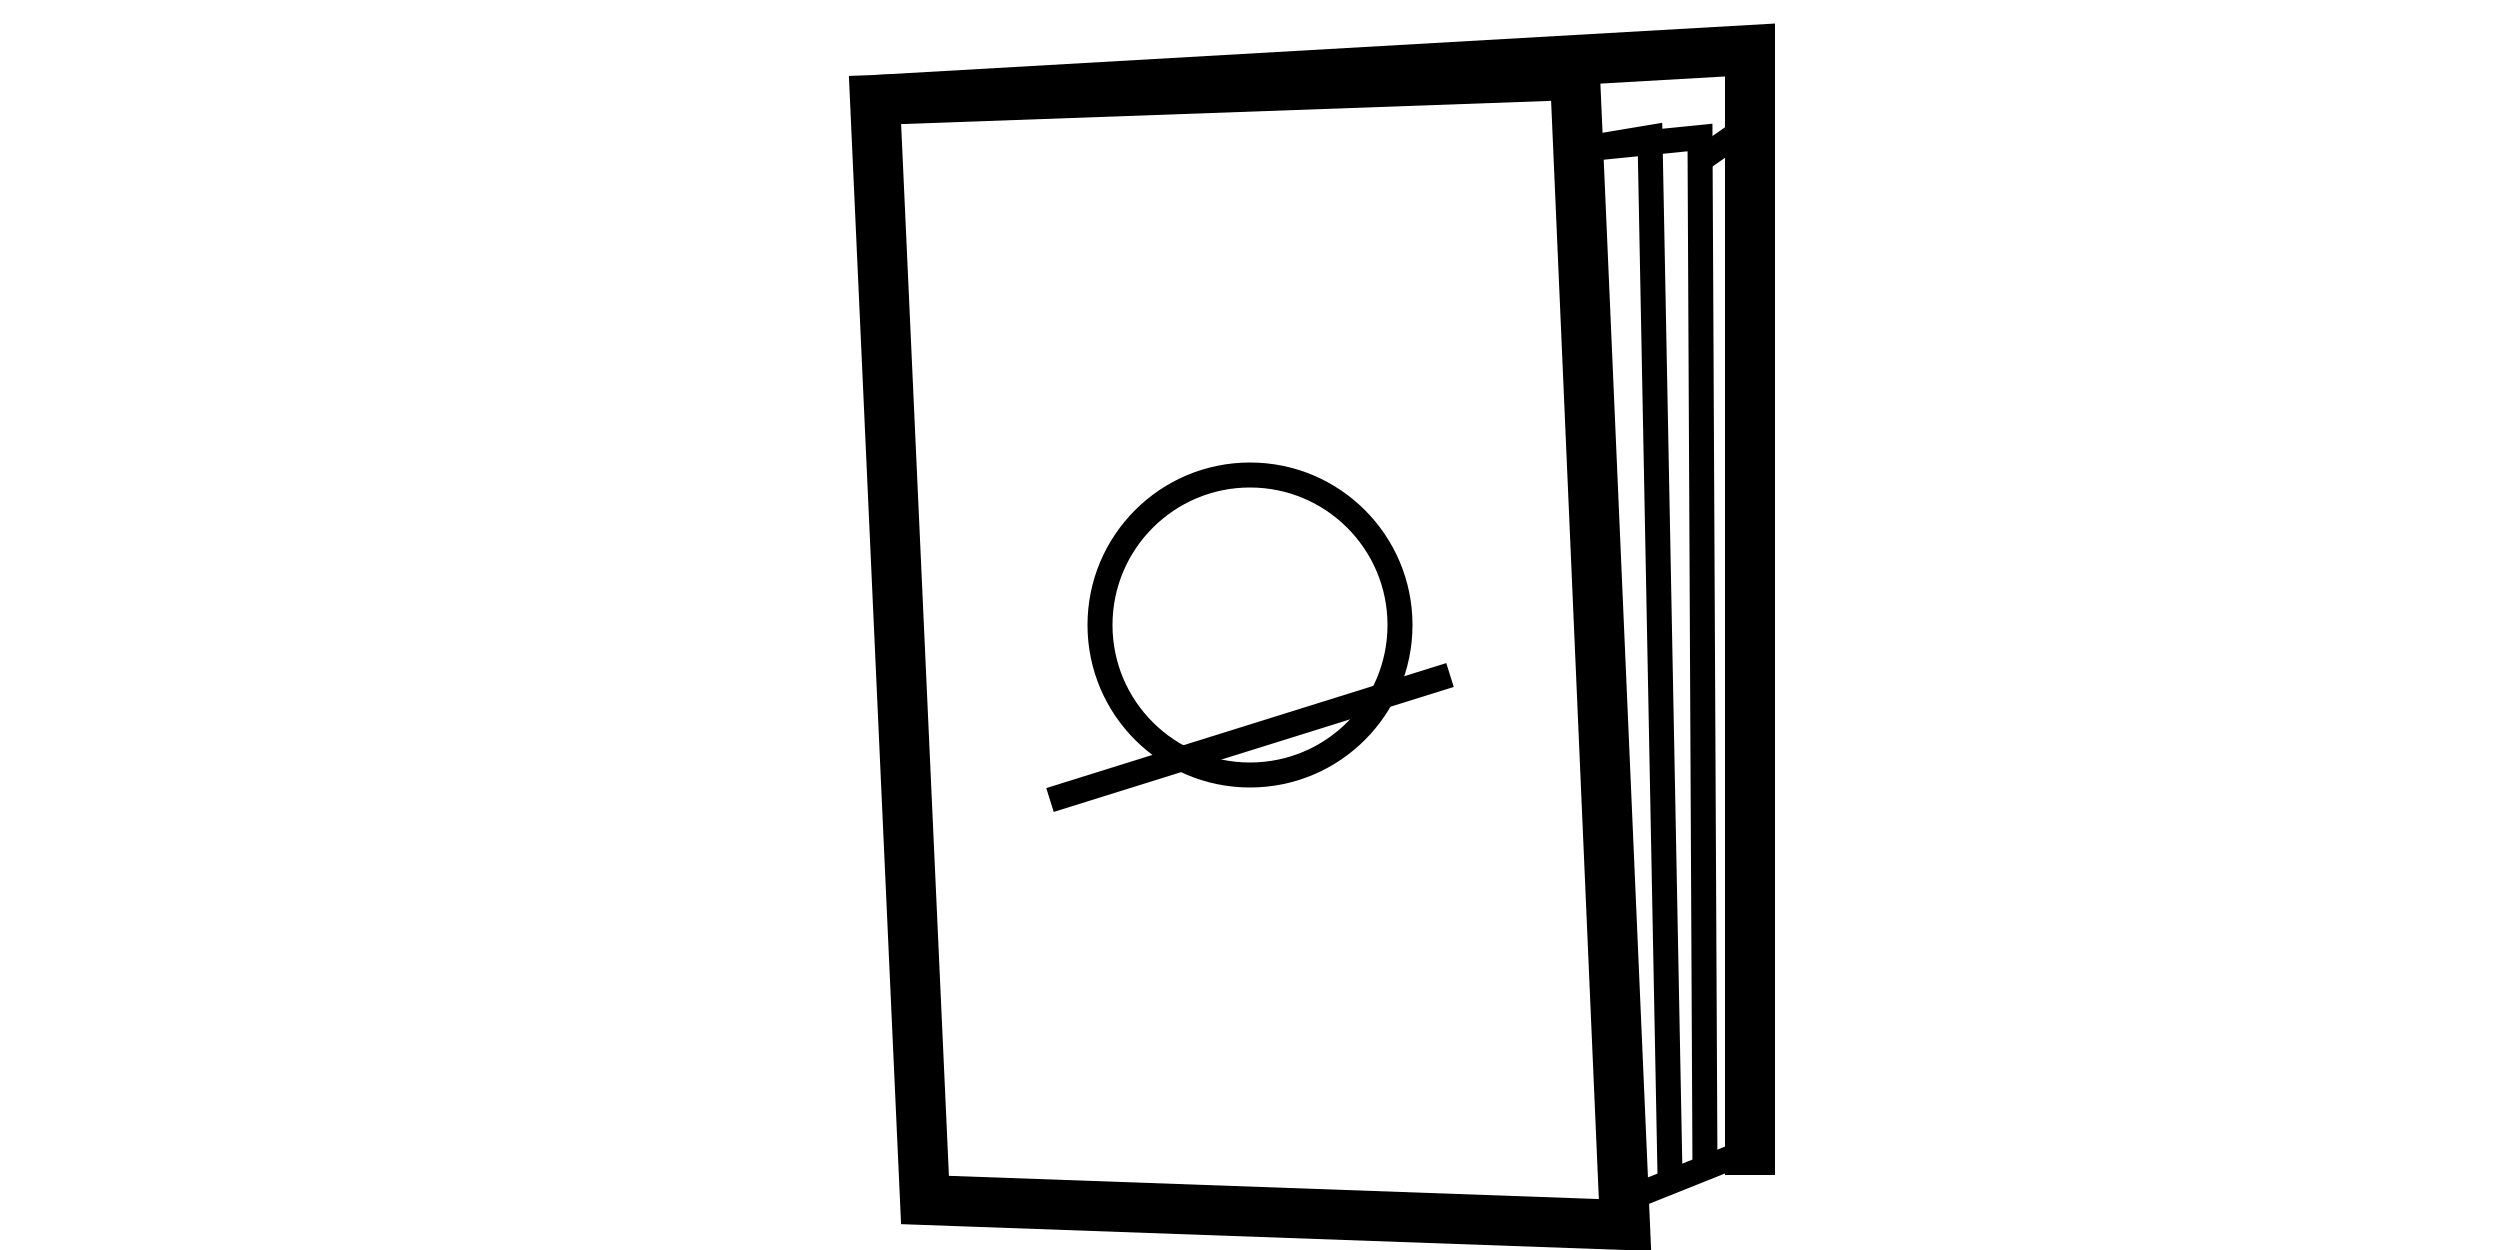 <?xml version="1.0" encoding="UTF-8"?>
<svg width="100" height="50" xmlns="http://www.w3.org/2000/svg">
    <!-- Back Cover lines -->
    <polyline points="35,4 70,2 70,47" fill="none" stroke="black" stroke-width="2"/>
    <!-- Front Cover -->
    <polygon points="35,4 63,3 65,49 37,48" fill="none" stroke="black" stroke-width="2"
    />
    <!-- Pages -->
    <line x1="70" y1="46" x2="65" y2="48" stroke="black" stroke-width="1"/>
    <polyline points="63,6 66,5.5 66.8,47" fill="none" stroke="black" stroke-width="1"/>
    <polyline points="63,6 68,5.5 68.2,47" fill="none" stroke="black" stroke-width="1"/>
    <line x1="68" y1="6.4" x2="70" y2="5" stroke="black" stroke-width="1"/>
    <!-- Book Cover Illustration -->
    <circle cx="50" cy="25" r="6" fill="none" stroke="black" stroke-width="1"/>
    <line x1="42" y1="32" x2="58" y2="27" stroke="black" stroke-width="1"/>
</svg>